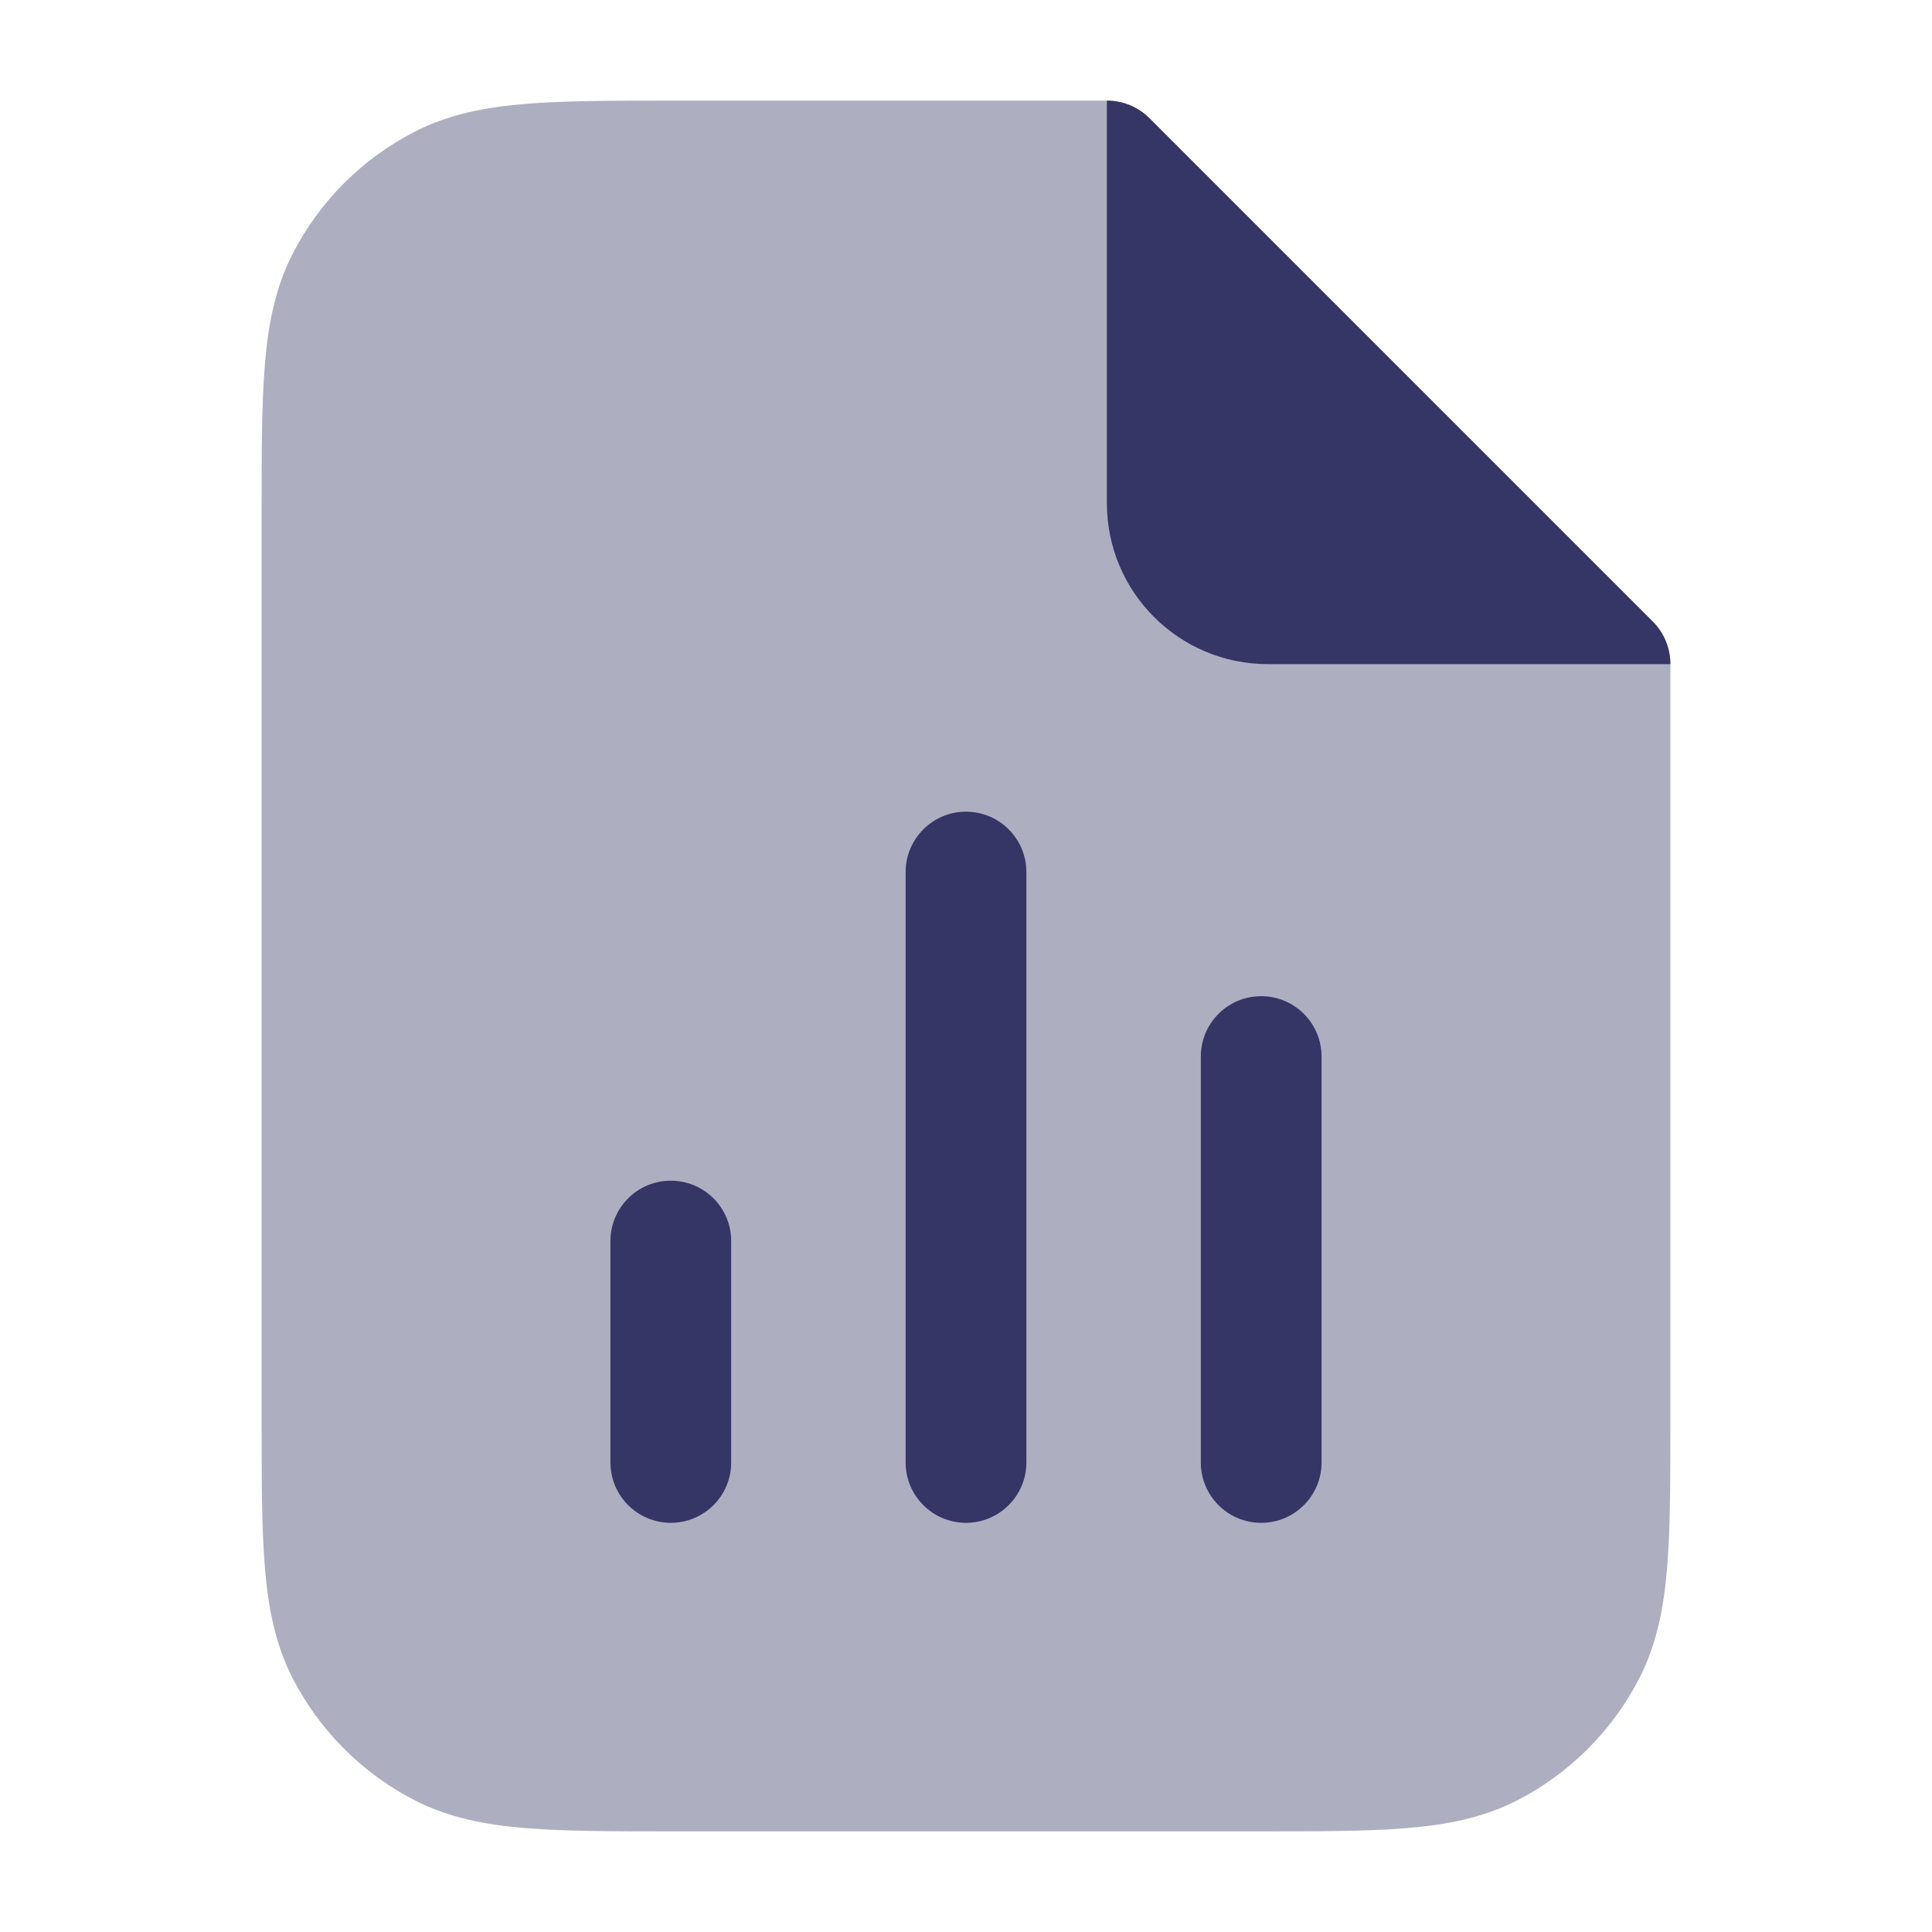 <svg width="24" height="24" viewBox="0 0 24 24" fill="none" xmlns="http://www.w3.org/2000/svg">
<path opacity="0.4" d="M13.75 1.25H8.368C7.625 1.25 7.022 1.25 6.533 1.29C6.028 1.331 5.579 1.419 5.161 1.631C4.502 1.967 3.967 2.502 3.631 3.161C3.419 3.579 3.331 4.028 3.29 4.533C3.25 5.022 3.25 5.625 3.25 6.368V17.632C3.25 18.375 3.25 18.978 3.29 19.467C3.331 19.972 3.419 20.422 3.631 20.839C3.967 21.497 4.502 22.033 5.161 22.369C5.579 22.581 6.028 22.669 6.533 22.71C7.022 22.75 7.625 22.75 8.368 22.75H15.632C16.375 22.75 16.978 22.75 17.467 22.71C17.972 22.669 18.422 22.581 18.839 22.369C19.497 22.033 20.033 21.497 20.369 20.839C20.581 20.422 20.669 19.972 20.71 19.467C20.75 18.978 20.75 18.375 20.75 17.632V8.25C20.75 8.051 20.671 7.86 20.53 7.72L14.28 1.47C14.14 1.329 13.949 1.25 13.75 1.25Z" fill="#353566"/>
<path d="M20.53 7.72C20.671 7.86 20.75 8.051 20.75 8.25L15.75 8.25C14.645 8.25 13.75 7.355 13.75 6.25V1.25C13.949 1.25 14.14 1.329 14.28 1.47L20.53 7.72Z" fill="#353566"/>
<path d="M12.75 18.167V10.833C12.75 10.419 12.414 10.083 12 10.083C11.586 10.083 11.25 10.419 11.25 10.833V18.167C11.25 18.581 11.586 18.917 12 18.917C12.414 18.917 12.75 18.581 12.75 18.167Z" fill="#353566"/>
<path d="M8.333 18.917C7.919 18.917 7.583 18.581 7.583 18.167V15.417C7.583 15.002 7.919 14.667 8.333 14.667C8.747 14.667 9.083 15.002 9.083 15.417V18.167C9.083 18.581 8.747 18.917 8.333 18.917Z" fill="#353566"/>
<path d="M16.417 18.167V13.125C16.417 12.711 16.081 12.375 15.667 12.375C15.252 12.375 14.917 12.711 14.917 13.125V18.167C14.917 18.581 15.252 18.917 15.667 18.917C16.081 18.917 16.417 18.581 16.417 18.167Z" fill="#353566"/>
</svg>
